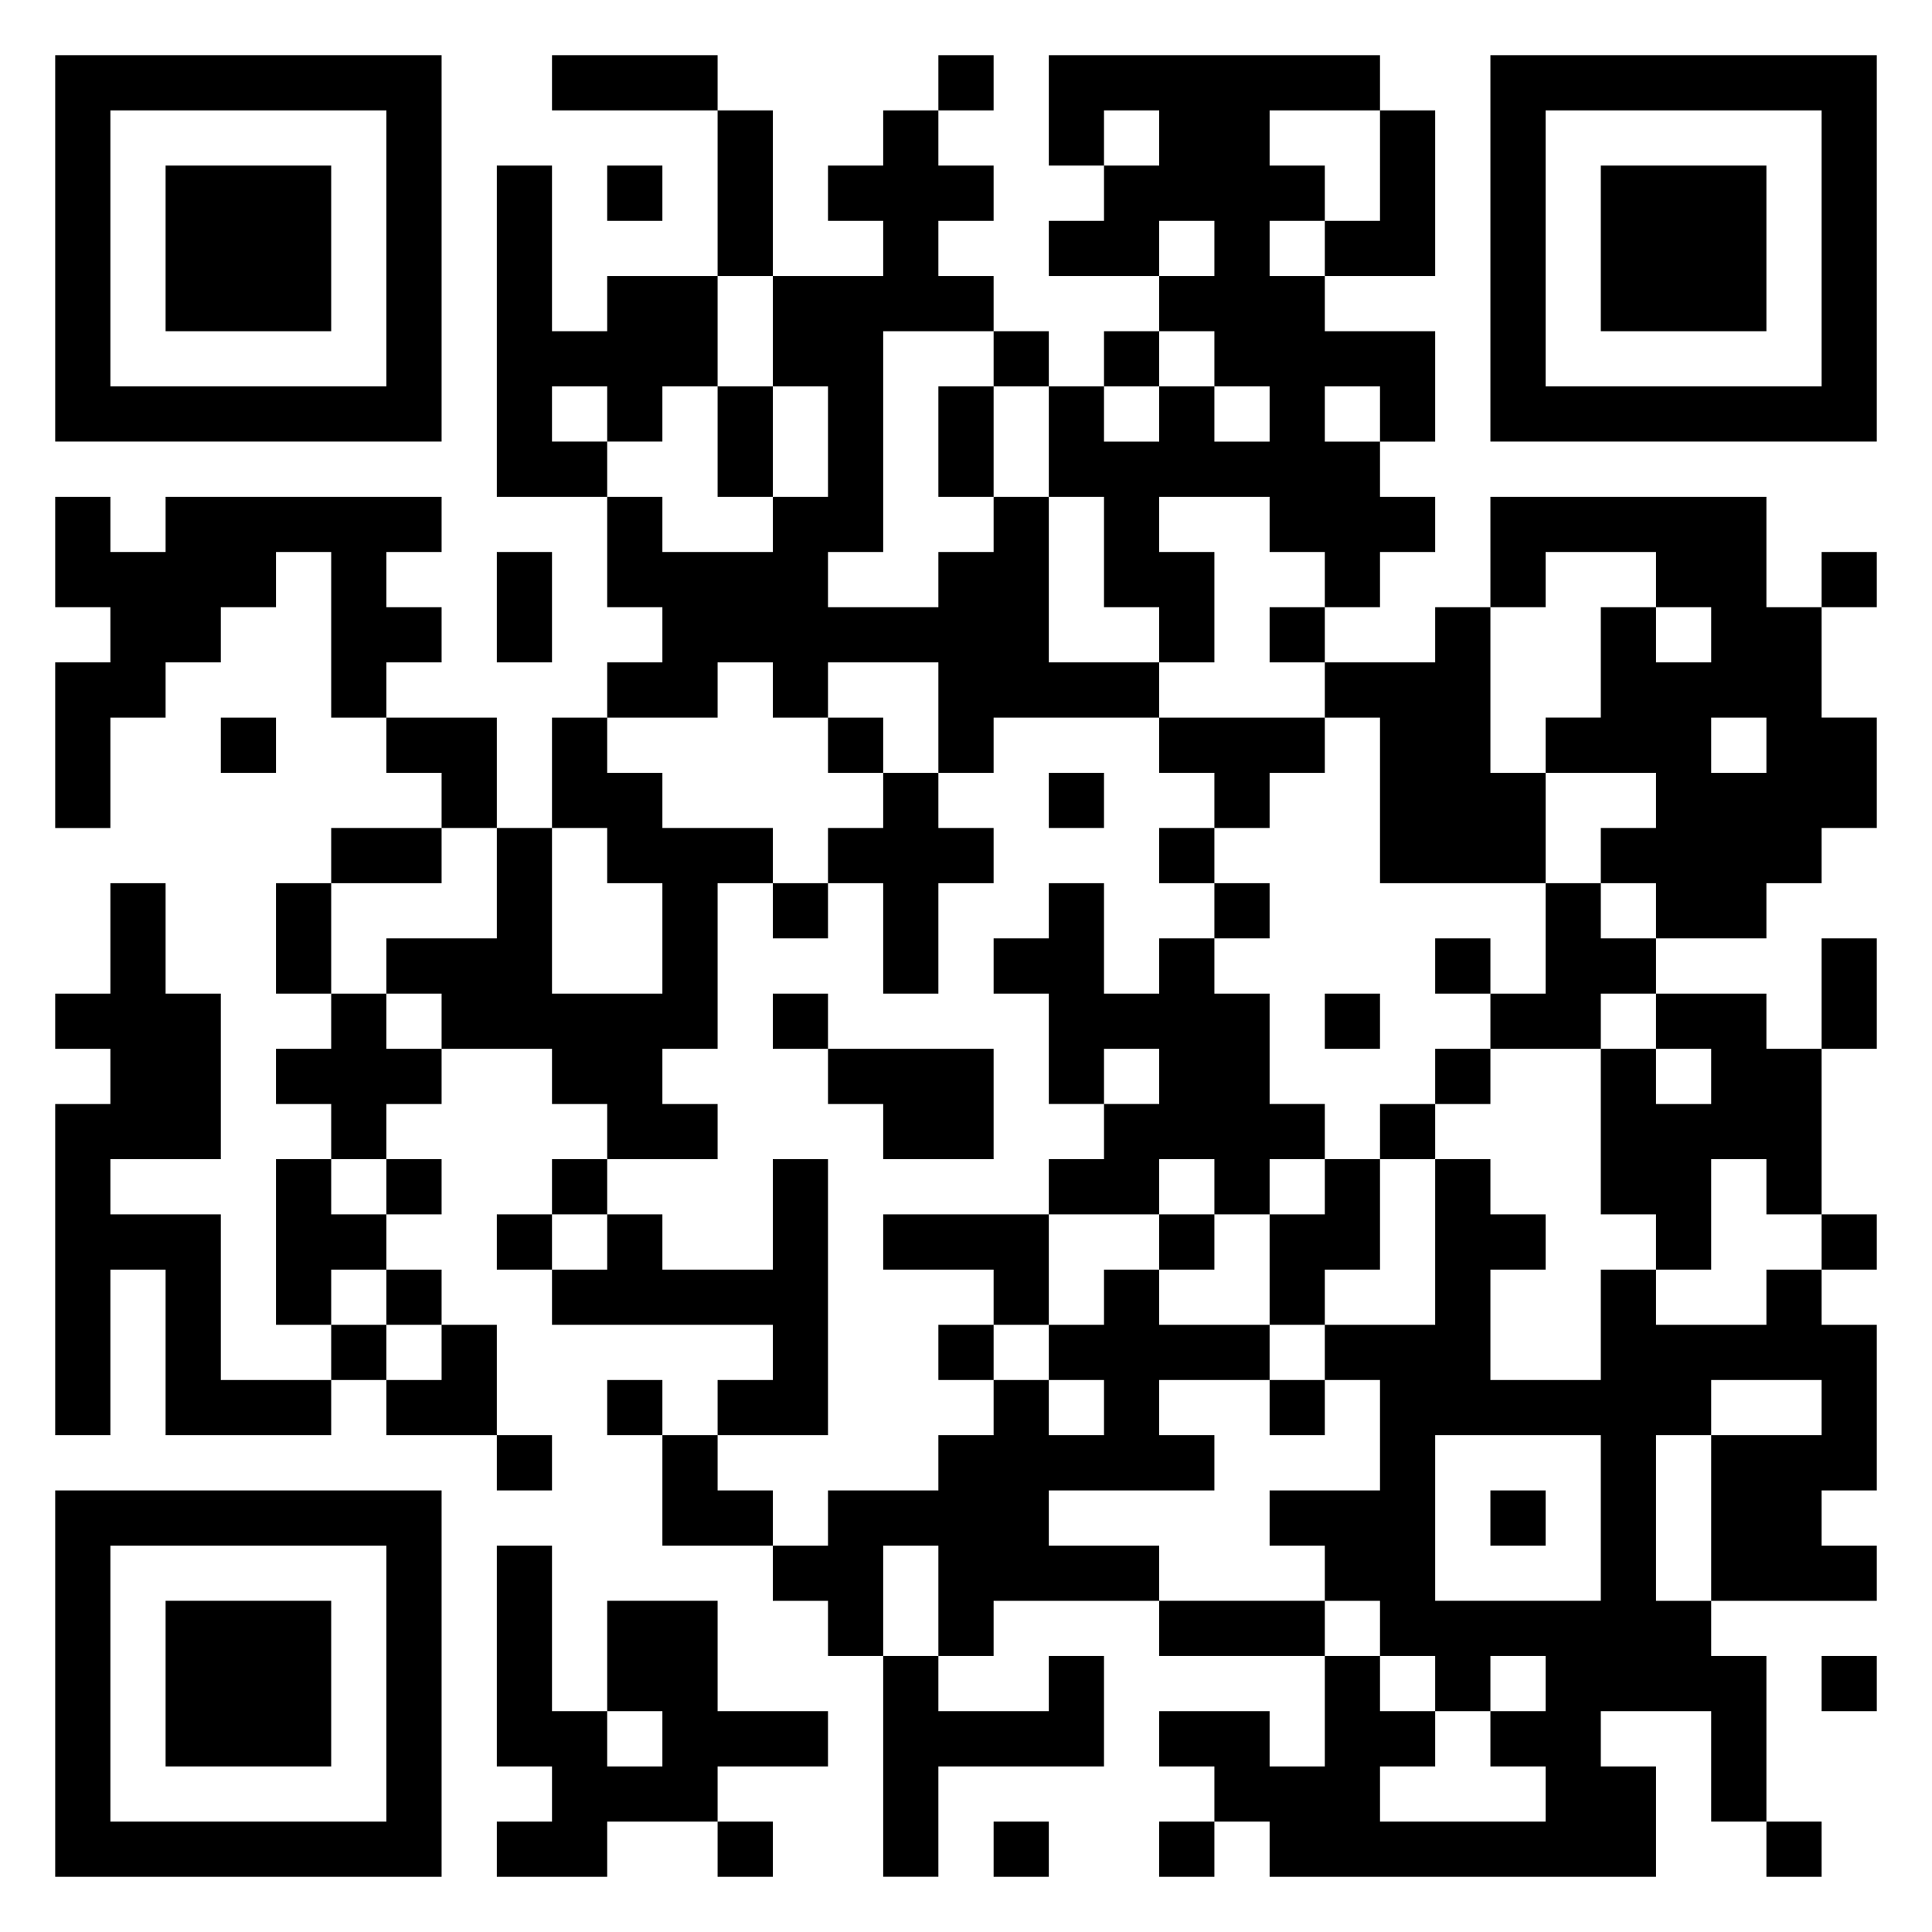 <svg xmlns="http://www.w3.org/2000/svg" viewBox="0 0 35 35"><path d="M1 1h7v7h-7zM10 1h3v1h-3zM17 1h1v1h-1zM19 1h6v1h-2v1h1v1h-1v1h1v1h2v2h-1v-1h-1v1h1v1h1v1h-1v1h-1v-1h-1v-1h-2v1h1v2h-1v-1h-1v-2h-1v-2h1v1h1v-1h1v1h1v-1h-1v-1h-1v-1h1v-1h-1v1h-2v-1h1v-1h1v-1h-1v1h-1zM27 1h7v7h-7zM2 2v5h5v-5zM13 2h1v3h-1zM16 2h1v1h1v1h-1v1h1v1h-2v4h-1v1h2v-1h1v-1h1v3h2v1h-3v1h-1v-2h-2v1h-1v-1h-1v1h-2v-1h1v-1h-1v-2h1v1h2v-1h1v-2h-1v-2h2v-1h-1v-1h1zM25 2h1v3h-2v-1h1zM28 2v5h5v-5zM3 3h3v3h-3zM9 3h1v3h1v-1h2v2h-1v1h-1v-1h-1v1h1v1h-2zM11 3h1v1h-1zM29 3h3v3h-3zM18 6h1v1h-1zM20 6h1v1h-1zM13 7h1v2h-1zM17 7h1v2h-1zM1 9h1v1h1v-1h5v1h-1v1h1v1h-1v1h-1v-3h-1v1h-1v1h-1v1h-1v2h-1v-3h1v-1h-1zM27 9h5v2h1v2h1v2h-1v1h-1v1h-2v-1h-1v-1h1v-1h-2v-1h1v-2h1v1h1v-1h-1v-1h-2v1h-1zM9 10h1v2h-1zM33 10h1v1h-1zM23 11h1v1h-1zM26 11h1v3h1v2h-3v-3h-1v-1h2zM4 13h1v1h-1zM7 13h2v2h-1v-1h-1zM10 13h1v1h1v1h2v1h-1v3h-1v1h1v1h-2v-1h-1v-1h-2v-1h-1v-1h2v-2h1v3h2v-2h-1v-1h-1zM15 13h1v1h-1zM21 13h3v1h-1v1h-1v-1h-1zM31 13v1h1v-1zM16 14h1v1h1v1h-1v2h-1v-2h-1v-1h1zM19 14h1v1h-1zM6 15h2v1h-2zM21 15h1v1h-1zM2 16h1v2h1v3h-2v1h2v3h2v1h-3v-3h-1v3h-1v-6h1v-1h-1v-1h1zM5 16h1v2h-1zM14 16h1v1h-1zM19 16h1v2h1v-1h1v1h1v2h1v1h-1v1h-1v-1h-1v1h-2v-1h1v-1h1v-1h-1v1h-1v-2h-1v-1h1zM22 16h1v1h-1zM28 16h1v1h1v1h-1v1h-2v-1h1zM26 17h1v1h-1zM33 17h1v2h-1zM6 18h1v1h1v1h-1v1h-1v-1h-1v-1h1zM14 18h1v1h-1zM24 18h1v1h-1zM30 18h2v1h1v3h-1v-1h-1v2h-1v-1h-1v-3h1v1h1v-1h-1zM15 19h3v2h-2v-1h-1zM26 19h1v1h-1zM25 20h1v1h-1zM5 21h1v1h1v1h-1v1h-1zM7 21h1v1h-1zM10 21h1v1h-1zM14 21h1v5h-2v-1h1v-1h-4v-1h1v-1h1v1h2zM24 21h1v2h-1v1h-1v-2h1zM26 21h1v1h1v1h-1v2h2v-2h1v1h2v-1h1v1h1v3h-1v1h1v1h-3v-3h2v-1h-2v1h-1v3h1v1h1v3h-1v-2h-2v1h1v2h-7v-1h-1v-1h-1v-1h2v1h1v-2h1v1h1v1h-1v1h3v-1h-1v-1h1v-1h-1v1h-1v-1h-1v-1h-1v-1h-1v-1h2v-2h-1v-1h2zM9 22h1v1h-1zM16 22h3v2h-1v-1h-2zM21 22h1v1h-1zM33 22h1v1h-1zM7 23h1v1h-1zM20 23h1v1h2v1h-2v1h1v1h-3v1h2v1h-3v1h-1v-2h-1v2h-1v-1h-1v-1h1v-1h2v-1h1v-1h1v1h1v-1h-1v-1h1zM6 24h1v1h-1zM8 24h1v2h-2v-1h1zM17 24h1v1h-1zM11 25h1v1h-1zM23 25h1v1h-1zM9 26h1v1h-1zM12 26h1v1h1v1h-2zM26 26v3h3v-3zM1 27h7v7h-7zM27 27h1v1h-1zM2 28v5h5v-5zM9 28h1v3h1v1h1v-1h-1v-2h2v2h2v1h-2v1h-2v1h-2v-1h1v-1h-1zM3 29h3v3h-3zM21 29h3v1h-3zM16 30h1v1h2v-1h1v2h-3v2h-1zM33 30h1v1h-1zM13 33h1v1h-1zM18 33h1v1h-1zM21 33h1v1h-1zM32 33h1v1h-1z"/></svg>